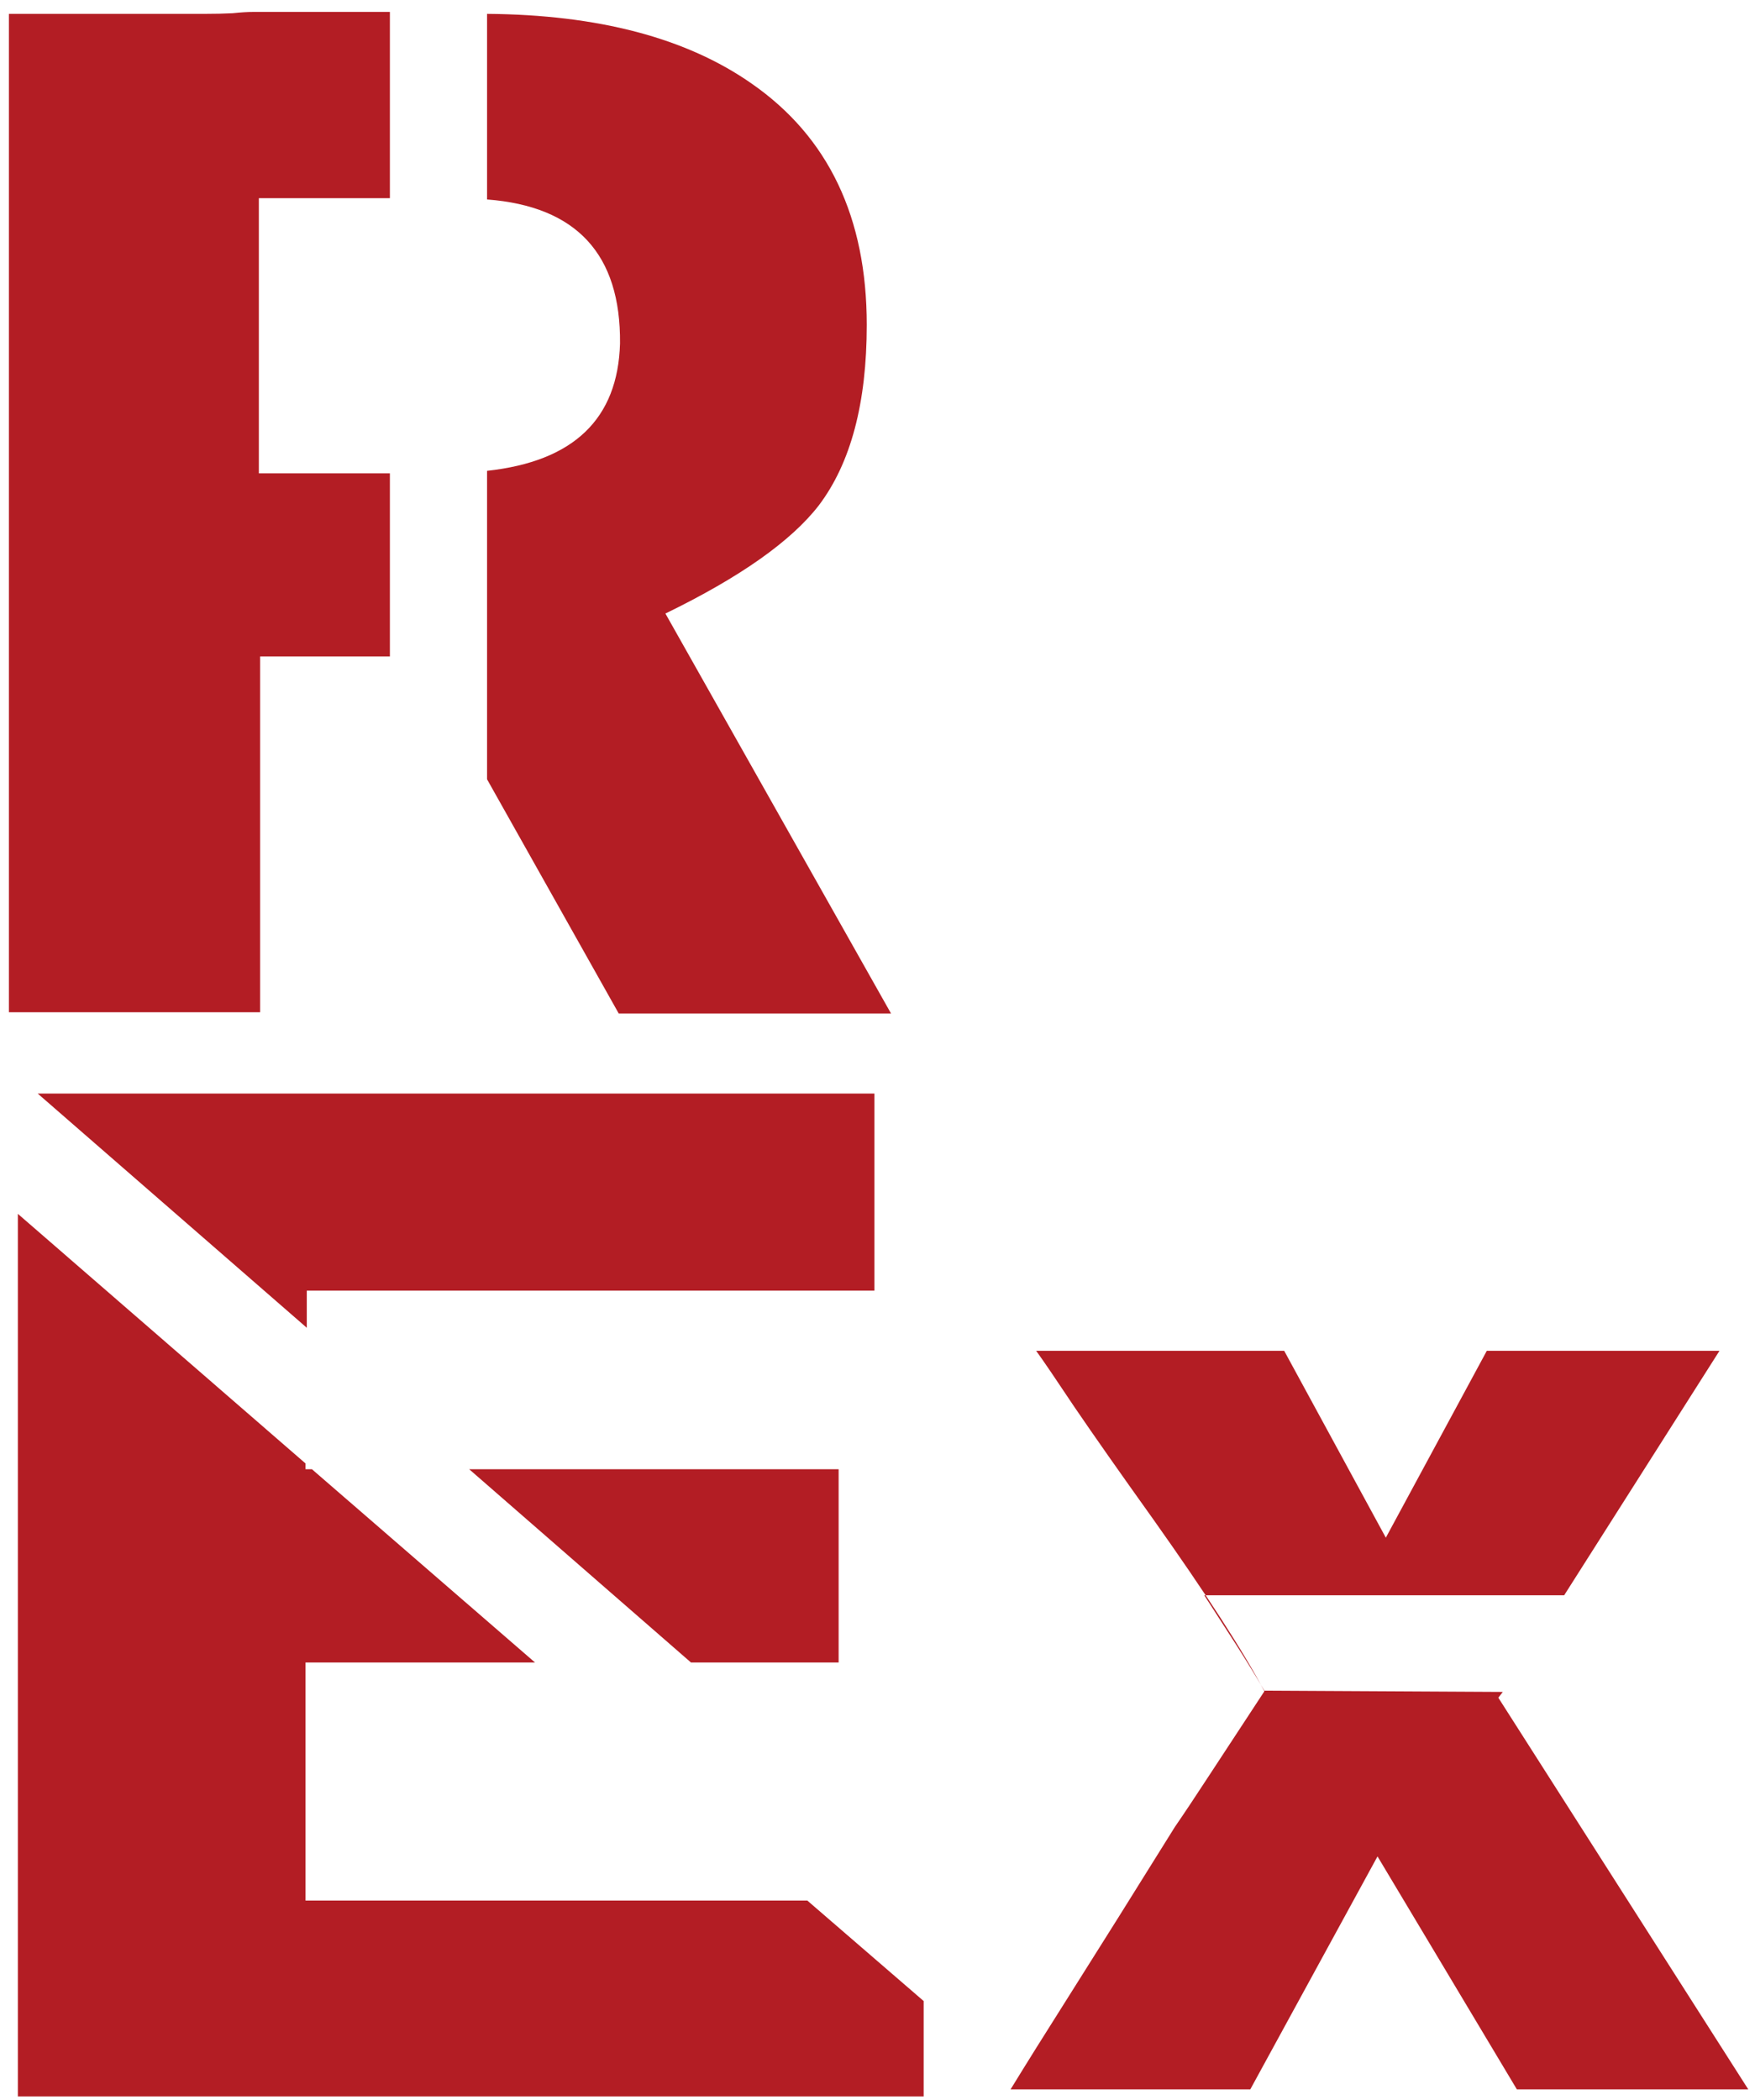 <svg width="107" height="128" viewBox="0 0 107 128" fill="none" xmlns="http://www.w3.org/2000/svg">
<path d="M15.86 40.015V61.706H0.543V0.845H9.858H12.469C13.119 0.845 13.69 0.832 14.184 0.806C14.678 0.754 15.093 0.728 15.431 0.728H23.771V12.081H15.782V28.857H23.771V40.015H15.86ZM37.724 61.784L29.695 47.505V28.701C34.97 28.129 37.672 25.541 37.802 20.937C37.854 15.501 35.151 12.575 29.695 12.159V0.845C36.477 0.897 41.855 2.315 45.83 5.098C50.507 8.349 52.845 13.252 52.845 19.806C52.845 24.566 51.871 28.233 49.922 30.808C48.233 32.992 45.116 35.19 40.569 37.401L54.326 61.784H37.724Z" fill="#B31D24"/>
<path fill-rule="evenodd" clip-rule="evenodd" d="M1.089 127.795V73.995L18.627 89.211V89.562H19.017L32.618 101.344H18.627V115.857H49.221L56.314 121.982V127.795H1.089ZM18.705 78.677V80.94L2.297 66.661H53.313V78.677H18.705ZM42.127 101.344L28.604 89.562H51.13V101.344H42.127Z" fill="#B31D24"/>
<path d="M92.481 127.366L83.985 113.165L76.229 127.366H61.614C62.472 125.962 63.732 123.946 65.395 121.319C67.058 118.692 69.136 115.376 71.63 111.37C72.15 110.616 72.852 109.563 73.735 108.21C74.644 106.832 75.761 105.128 77.087 103.1C75.813 100.681 73.553 97.183 70.305 92.605C68.279 89.77 66.681 87.494 65.512 85.778C64.368 84.061 63.589 82.917 63.173 82.344H78.295L84.492 93.736L90.649 82.344H104.835L95.365 97.248H73.423C74.125 98.34 74.787 99.367 75.411 100.33C76.008 101.266 76.567 102.176 77.087 103.061L91.624 103.139L91.351 103.49L106.589 127.366H92.481Z" fill="#B31D24"/>
</svg>
